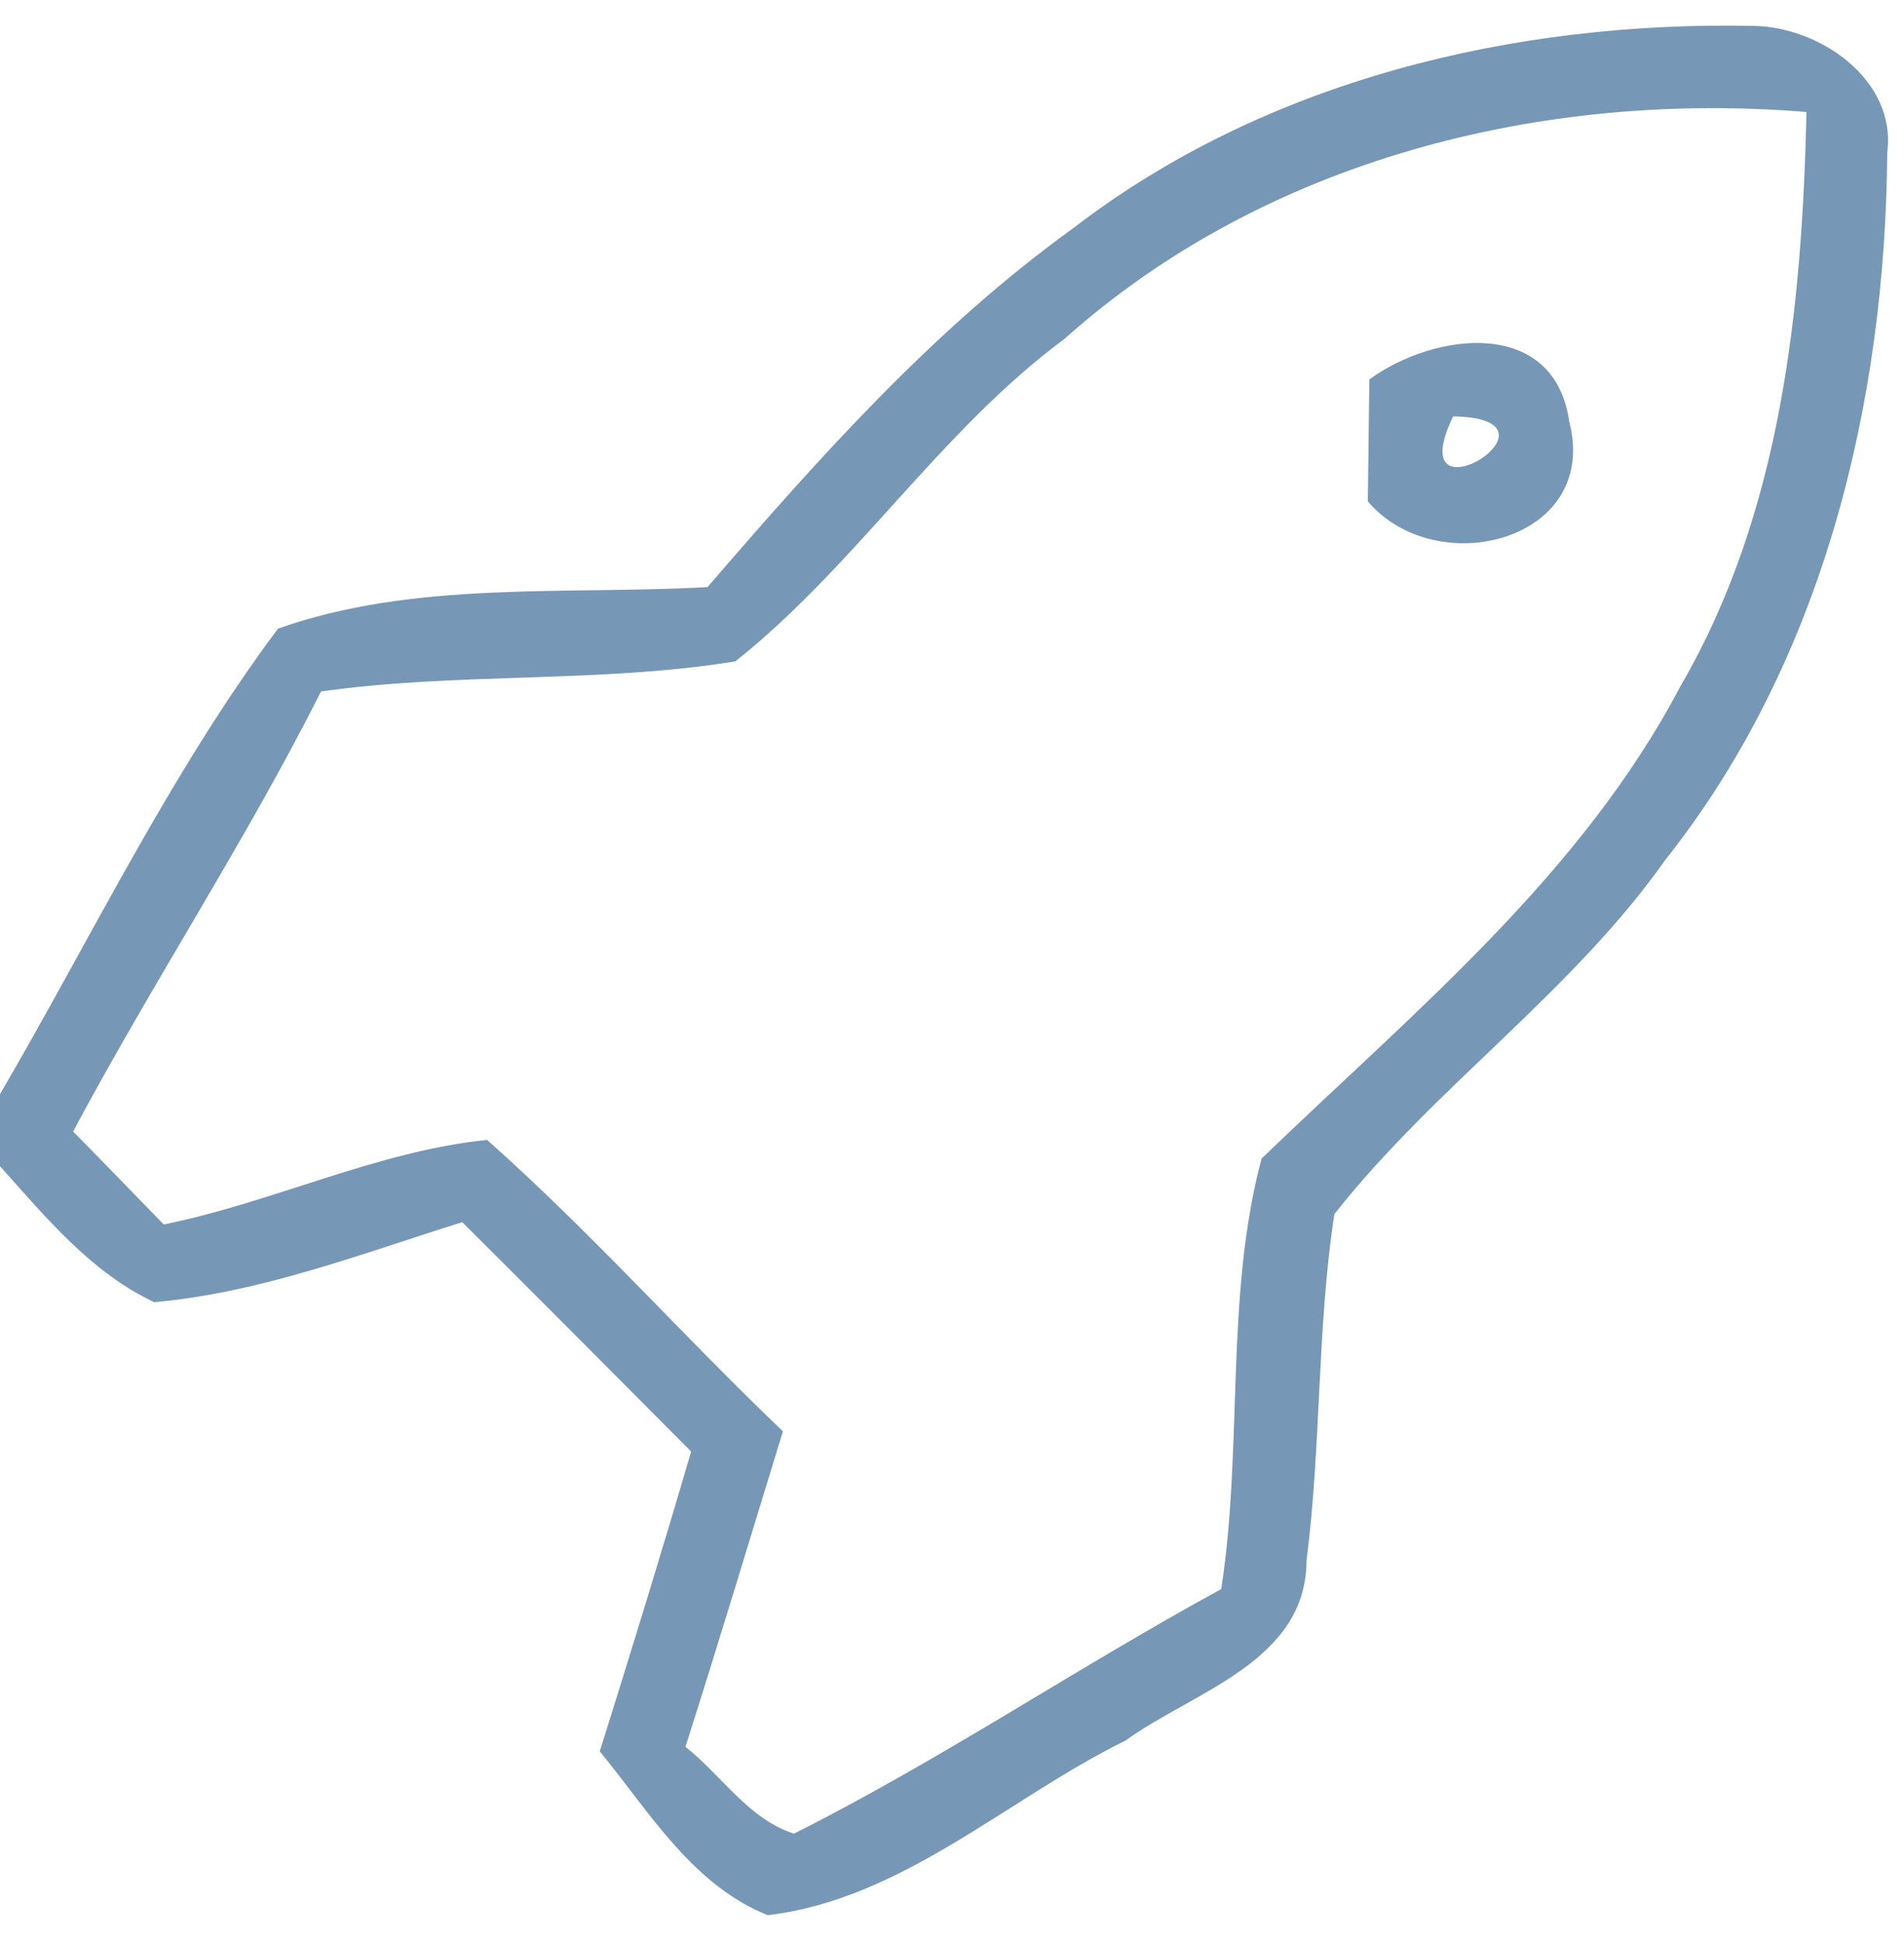 <?xml version="1.0" encoding="UTF-8" ?>
<!DOCTYPE svg PUBLIC "-//W3C//DTD SVG 1.1//EN" "http://www.w3.org/Graphics/SVG/1.1/DTD/svg11.dtd">
<svg width="50pt" height="51pt" viewBox="0 0 50 51" version="1.1" xmlns="http://www.w3.org/2000/svg">
<g id="#5f85abd8">
<path fill="#5f85ab" opacity="0.85" d=" M 28.21 5.97 C 33.25 2.10 39.77 0.55 46.05 0.68 C 47.77 0.70 49.81 2.08 49.56 4.01 C 49.51 10.57 47.88 17.34 43.74 22.56 C 41.27 26.06 37.67 28.53 35.04 31.87 C 34.58 34.88 34.70 37.95 34.31 40.96 C 34.30 43.62 31.35 44.39 29.55 45.69 C 26.44 47.22 23.70 49.85 20.16 50.27 C 18.17 49.47 17.05 47.55 15.75 45.97 C 16.57 43.36 17.38 40.73 18.15 38.10 C 16.15 36.09 14.15 34.08 12.14 32.08 C 9.48 32.91 6.85 33.93 4.05 34.18 C 2.39 33.40 1.20 31.95 0.00 30.61 L 0.00 28.72 C 2.39 24.63 4.46 20.30 7.30 16.50 C 10.90 15.23 14.82 15.62 18.58 15.41 C 21.52 12.00 24.54 8.61 28.21 5.97 M 27.96 8.89 C 24.69 11.31 22.47 14.85 19.31 17.36 C 15.72 17.94 12.04 17.64 8.43 18.15 C 6.44 22.10 4.00 25.80 1.92 29.70 C 2.72 30.51 3.51 31.33 4.30 32.14 C 7.17 31.56 9.88 30.22 12.79 29.92 C 15.51 32.33 17.93 35.06 20.56 37.57 C 19.71 40.33 18.88 43.10 18.00 45.85 C 18.95 46.60 19.66 47.75 20.85 48.13 C 24.71 46.19 28.29 43.77 32.07 41.71 C 32.65 37.97 32.16 34.03 33.13 30.41 C 37.10 26.58 41.51 22.99 44.13 18.01 C 46.78 13.46 47.32 8.10 47.44 2.94 C 40.50 2.37 33.22 4.19 27.96 8.89 Z" />
<path fill="#5f85ab" opacity="0.85" d=" M 35.96 9.96 C 37.67 8.71 40.82 8.32 41.21 11.07 C 42.02 14.20 37.72 15.28 35.92 13.16 C 35.93 12.36 35.95 10.76 35.96 9.96 M 38.16 10.93 C 36.72 13.90 41.47 10.98 38.16 10.93 Z" />
</g>
</svg>
